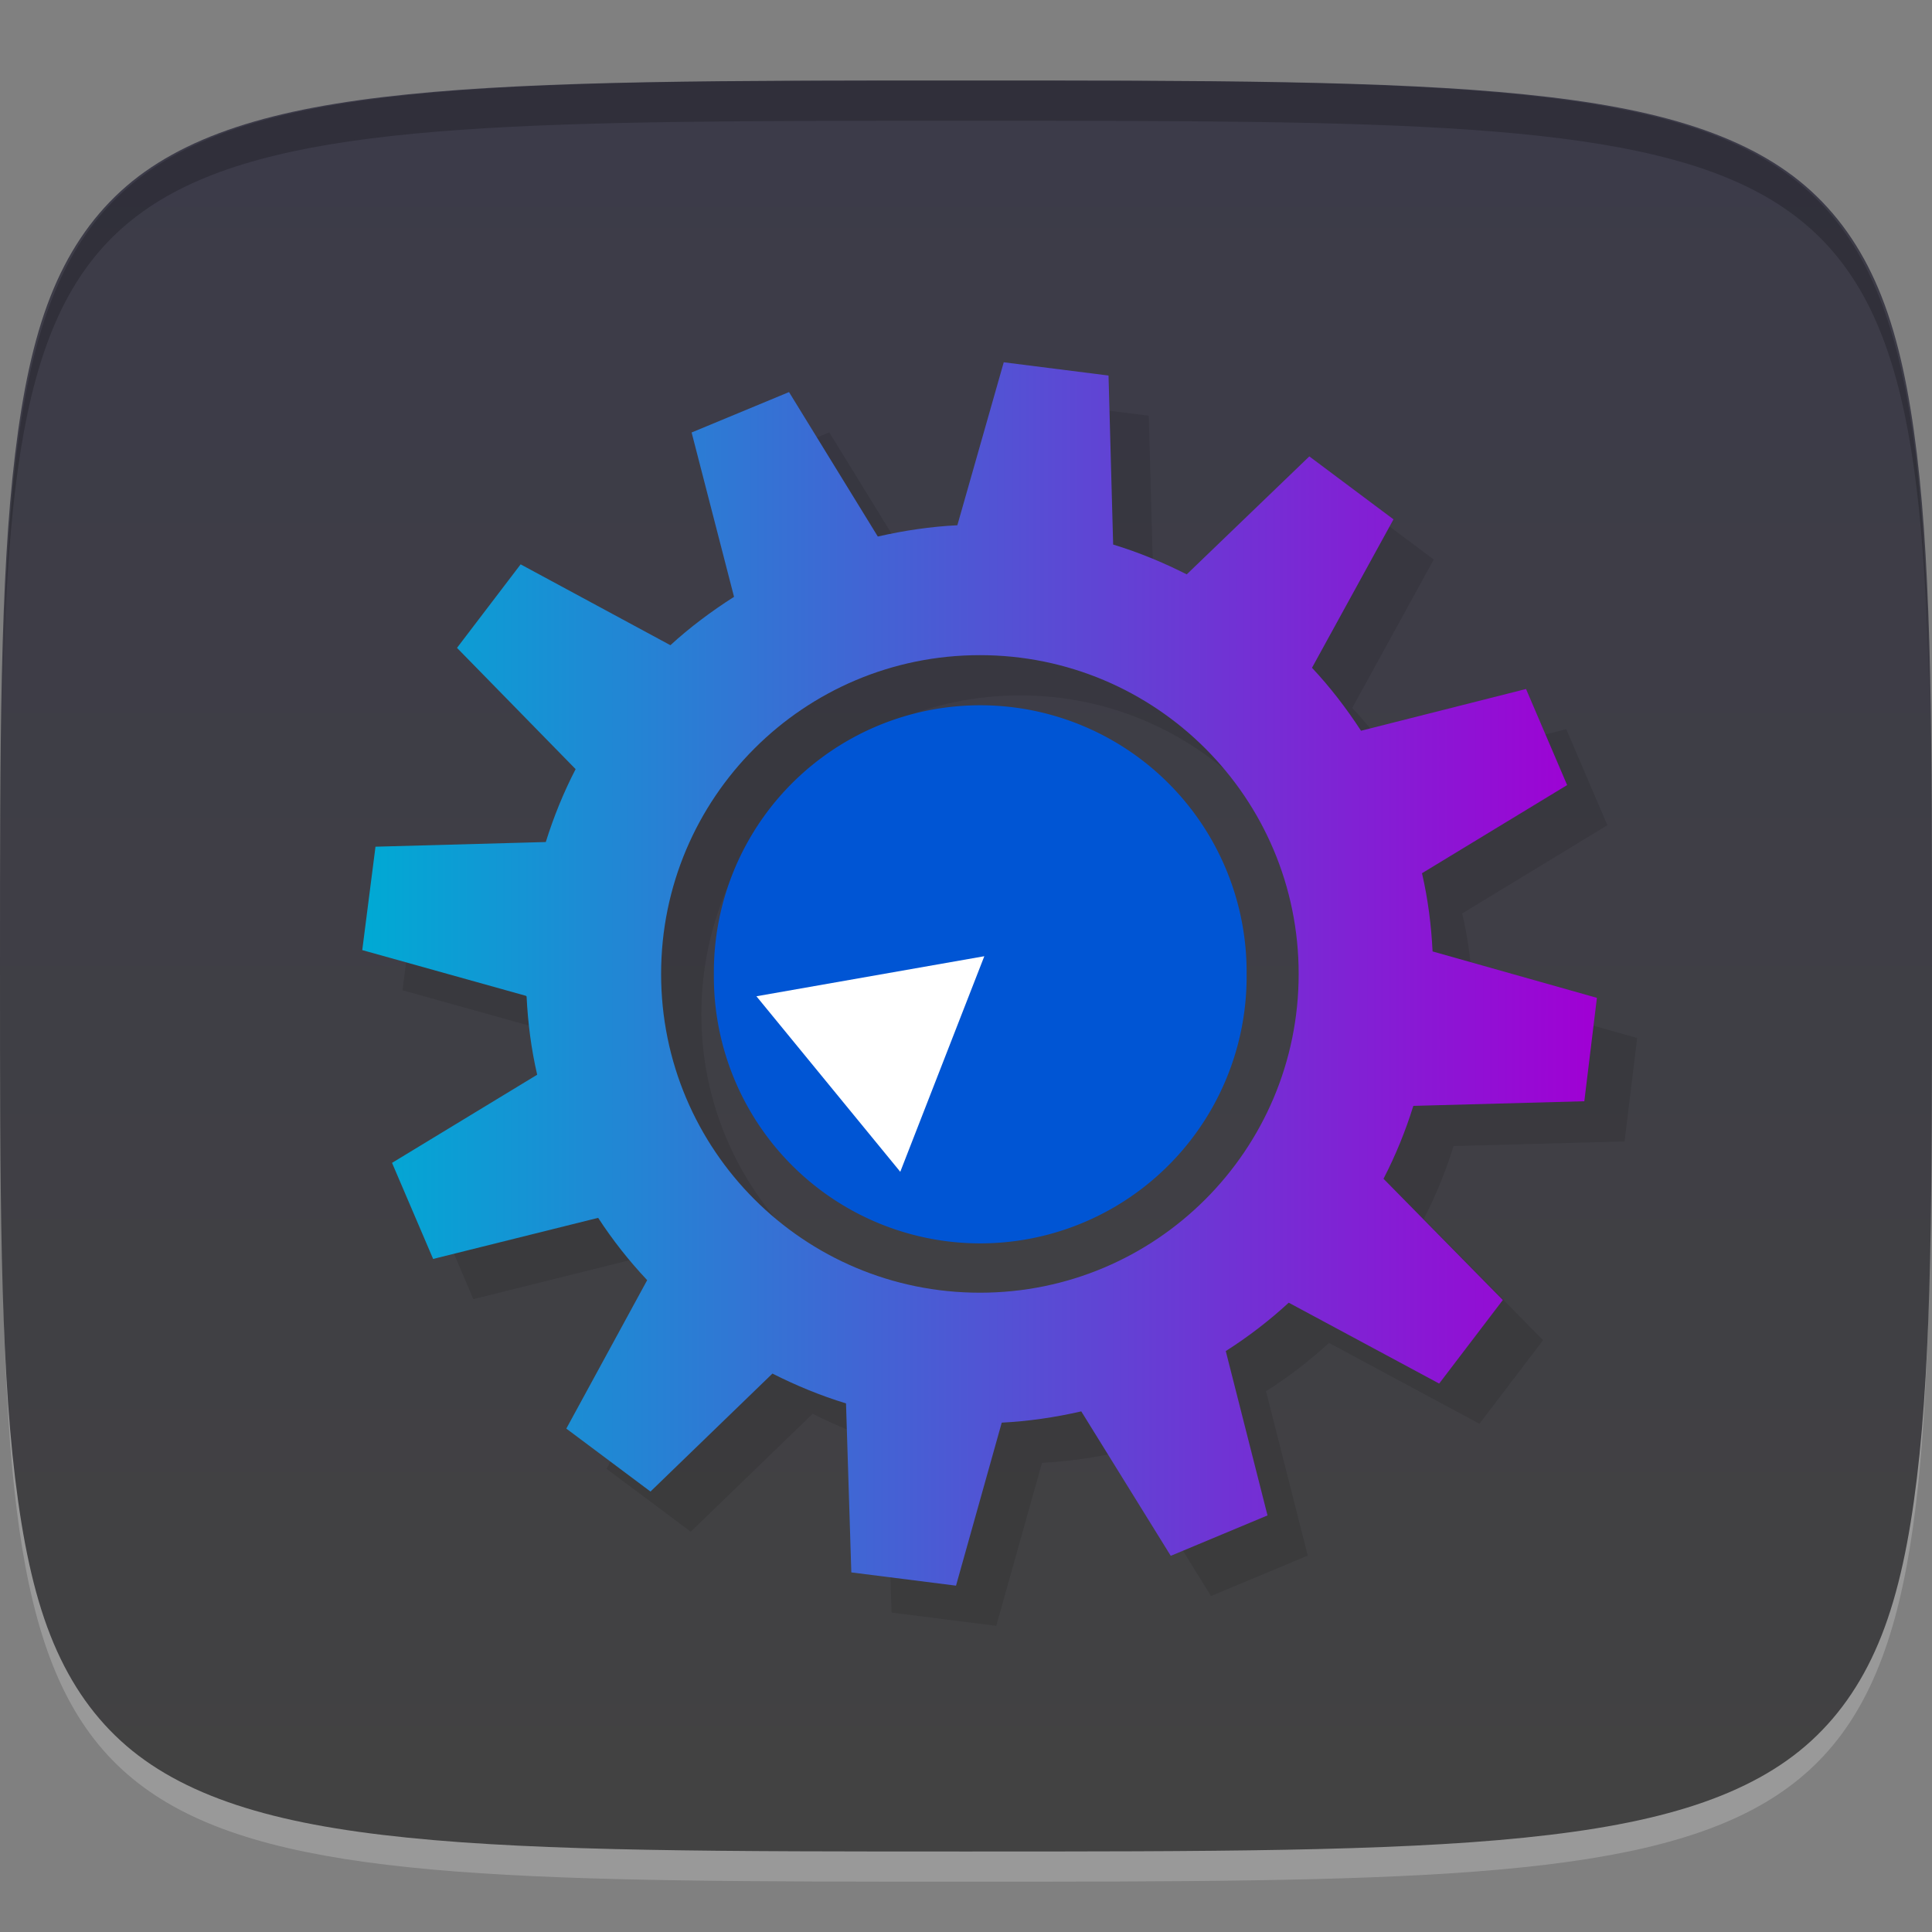 <?xml version="1.0" encoding="UTF-8" standalone="no"?>
<!-- Created with Inkscape (http://www.inkscape.org/) -->

<svg
   xmlns:dc="http://purl.org/dc/elements/1.1/"
   xmlns:cc="http://creativecommons.org/ns#"
   xmlns:rdf="http://www.w3.org/1999/02/22-rdf-syntax-ns#"
   xmlns:svg="http://www.w3.org/2000/svg"
   xmlns="http://www.w3.org/2000/svg"
   xmlns:xlink="http://www.w3.org/1999/xlink"
   xmlns:sodipodi="http://sodipodi.sourceforge.net/DTD/sodipodi-0.dtd"
   xmlns:inkscape="http://www.inkscape.org/namespaces/inkscape"
   width="48"
   height="48"
   id="svg2"
   version="1.1"
   inkscape:version="0.48.4 r9939"
   sodipodi:docname="klinkstatus.svg">
  <rect width="100%" height="100%" fill="#808080" stroke="none"/>
  <defs
     id="defs4">
    <linearGradient
       id="linearGradient3778">
      <stop
         style="stop-color:#424242;stop-opacity:1;"
         offset="0"
         id="stop3780" />
      <stop
         style="stop-color:#3c3b49;stop-opacity:1;"
         offset="1"
         id="stop3782" />
    </linearGradient>
    <linearGradient
       inkscape:collect="always"
       xlink:href="#linearGradient3778"
       id="linearGradient3784"
       x1="24"
       y1="1050.362"
       x2="24"
       y2="1006.362"
       gradientUnits="userSpaceOnUse" />
    <linearGradient
       id="linearGradient3801">
      <stop
         id="stop3803"
         offset="0"
         style="stop-color:#00aad4;stop-opacity:1;" />
      <stop
         id="stop3805"
         offset="1"
         style="stop-color:#a000d4;stop-opacity:1;" />
    </linearGradient>
    <linearGradient
       inkscape:collect="always"
       xlink:href="#linearGradient3801"
       id="linearGradient3092"
       gradientUnits="userSpaceOnUse"
       gradientTransform="matrix(0.437,0,0,0.437,3.344,589.151)"
       x1="12.928"
       y1="1004.362"
       x2="83.041"
       y2="1004.362" />
  </defs>
  <sodipodi:namedview
     id="base"
     pagecolor="#ffffff"
     bordercolor="#666666"
     borderopacity="1.0"
     inkscape:pageopacity="0.0"
     inkscape:pageshadow="2"
     inkscape:zoom="8.1906534"
     inkscape:cx="9.4379194"
     inkscape:cy="10.825931"
     inkscape:document-units="px"
     inkscape:current-layer="layer1"
     showgrid="true"
     inkscape:snap-bbox="true"
     inkscape:window-width="1301"
     inkscape:window-height="744"
     inkscape:window-x="65"
     inkscape:window-y="24"
     inkscape:window-maximized="1">
    <inkscape:grid
       type="xygrid"
       id="grid2985"
       empspacing="6"
       visible="true"
       enabled="true"
       snapvisiblegridlinesonly="true" />
  </sodipodi:namedview>
  <g
     inkscape:label="Layer 1"
     inkscape:groupmode="layer"
     id="layer1"
     transform="translate(0,-1004.362)">
    <path
       id="path3788"
       d="m 24,1051.112 c -21.272,0 -23.663,-0.089 -23.938,-15.406 0.328,14.403 2.938,14.406 23.938,14.406 21,0 23.609,0 23.938,-14.406 -0.275,15.317 -2.666,15.406 -23.938,15.406 z"
       style="opacity:0.2;fill:#ffffff;fill-opacity:1;stroke:none"
       inkscape:connector-curvature="0" />
    <path
       style="opacity:1;fill:url(#linearGradient3784);fill-opacity:1;stroke:none"
       d="m 24,1006.362 c -6,0 -10.5,10e-5 -13.875,0.344 -1.688,0.172 -3.078,0.426 -4.25,0.812 -1.172,0.387 -2.125,0.906 -2.875,1.594 -0.75,0.688 -1.328,1.551 -1.75,2.625 -0.422,1.074 -0.688,2.36 -0.875,3.906 C 0,1018.737 0,1022.862 0,1028.362 c 0,5.5 0,9.625 0.375,12.719 0.188,1.547 0.453,2.832 0.875,3.906 0.422,1.074 1,1.938 1.75,2.625 0.75,0.688 1.703,1.207 2.875,1.594 1.172,0.387 2.562,0.641 4.25,0.812 3.375,0.344 7.875,0.344 13.875,0.344 6,0 10.5,0 13.875,-0.344 1.688,-0.172 3.078,-0.426 4.25,-0.812 1.172,-0.387 2.125,-0.906 2.875,-1.594 0.75,-0.688 1.328,-1.551 1.75,-2.625 0.422,-1.074 0.688,-2.359 0.875,-3.906 0.375,-3.094 0.375,-7.219 0.375,-12.719 0,-5.5 0,-9.625 -0.375,-12.719 -0.188,-1.547 -0.453,-2.832 -0.875,-3.906 -0.422,-1.074 -1,-1.938 -1.75,-2.625 -0.75,-0.688 -1.703,-1.207 -2.875,-1.594 -1.172,-0.387 -2.562,-0.641 -4.25,-0.812 C 34.5,1006.362 30,1006.362 24,1006.362 z"
       id="path3772"
       inkscape:connector-curvature="0" />
    <path
       style="fill:#000000;fill-opacity:1;stroke:none;opacity:0.2"
       d="M 24 2 C 2.728 2 0.337 2.089 0.062 17.406 C 0.391 3.003 3 3 24 3 C 45 3 47.609 3.003 47.938 17.406 C 47.663 2.089 45.272 2 24 2 z "
       transform="translate(0,1004.362)"
       id="path3770" />
    <g
       id="g3025"
       transform="translate(-50.998,1000.362)" />
    <g
       id="g3817"
       transform="translate(-55.998,1000.362)" />
    <g
       id="g3064"
       transform="translate(-50.998,1003.362)" />
    <path
       inkscape:connector-curvature="0"
       id="path3094"
       d="m 25.938,1014.362 -1.153,4.05 c -0.655,0.032 -1.322,0.13 -1.976,0.28 l -2.206,-3.589 -2.42,1.004 1.054,4.083 c -0.564,0.36 -1.1,0.76 -1.581,1.202 l -3.721,-2.009 -1.581,2.075 2.947,3.013 c -0.301,0.582 -0.546,1.187 -0.741,1.811 l -4.231,0.115 -0.329,2.568 4.067,1.136 0.016,0.017 c 0.032,0.648 0.113,1.296 0.263,1.943 l -3.606,2.19 1.021,2.387 4.1,-1.021 c 0.363,0.558 0.771,1.073 1.218,1.548 l -2.009,3.688 2.091,1.564 3.03,-2.931 c 0.588,0.297 1.197,0.549 1.828,0.741 l 0.132,4.199 2.601,0.329 1.136,-4.05 c 0.655,-0.033 1.322,-0.13 1.976,-0.28 l 2.223,3.589 2.404,-1.004 -1.037,-4.083 c 0.564,-0.359 1.084,-0.76 1.564,-1.202 l 3.738,2.009 1.581,-2.075 -2.964,-3.013 c 0.301,-0.582 0.547,-1.187 0.741,-1.811 l 4.248,-0.115 0.313,-2.569 -4.083,-1.153 c -0.032,-0.648 -0.113,-1.296 -0.263,-1.943 l 3.606,-2.19 -1.021,-2.387 -4.1,1.037 c -0.363,-0.558 -0.772,-1.089 -1.218,-1.564 l 2.025,-3.688 -2.091,-1.564 -3.046,2.931 c -0.587,-0.298 -1.197,-0.549 -1.828,-0.741 l -0.115,-4.199 -2.601,-0.329 z m -0.593,7.277 c 4.376,0 7.92,3.544 7.92,7.92 0,4.376 -3.544,7.92 -7.92,7.92 -4.376,0 -7.92,-3.544 -7.92,-7.92 0,-4.376 3.544,-7.92 7.92,-7.92 z"
       style="fill:#000000;fill-opacity:1;stroke:none;opacity:0.1" />
    <path
       style="fill:url(#linearGradient3092);fill-opacity:1;stroke:none"
       d="m 24.938,1013.362 -1.153,4.05 c -0.655,0.032 -1.322,0.13 -1.976,0.28 l -2.206,-3.589 -2.42,1.004 1.054,4.083 c -0.564,0.36 -1.1,0.76 -1.581,1.202 l -3.721,-2.009 -1.581,2.075 2.947,3.013 c -0.301,0.582 -0.546,1.187 -0.741,1.811 L 9.329,1025.398 9,1027.967 l 4.067,1.136 0.016,0.017 c 0.032,0.648 0.113,1.296 0.263,1.943 l -3.606,2.19 1.021,2.387 4.1,-1.021 c 0.363,0.558 0.771,1.073 1.218,1.548 l -2.009,3.688 2.091,1.564 3.03,-2.931 c 0.588,0.297 1.197,0.549 1.828,0.741 l 0.132,4.199 2.601,0.329 1.136,-4.05 c 0.655,-0.033 1.322,-0.13 1.976,-0.28 l 2.223,3.589 2.404,-1.004 -1.037,-4.083 c 0.564,-0.359 1.084,-0.76 1.564,-1.202 l 3.738,2.009 1.581,-2.075 -2.964,-3.013 c 0.301,-0.582 0.547,-1.187 0.741,-1.811 l 4.248,-0.115 0.313,-2.569 -4.083,-1.153 c -0.032,-0.648 -0.113,-1.296 -0.263,-1.943 l 3.606,-2.19 -1.021,-2.387 -4.1,1.037 c -0.363,-0.558 -0.772,-1.089 -1.218,-1.564 l 2.025,-3.688 -2.091,-1.564 -3.046,2.931 c -0.587,-0.298 -1.197,-0.549 -1.828,-0.741 l -0.115,-4.199 -2.601,-0.329 z m -0.593,7.277 c 4.376,0 7.92,3.544 7.92,7.92 0,4.376 -3.544,7.92 -7.92,7.92 -4.376,0 -7.92,-3.544 -7.92,-7.92 0,-4.376 3.544,-7.92 7.92,-7.92 z"
       id="path3111"
       inkscape:connector-curvature="0" />
    <path
       sodipodi:type="arc"
       style="fill:#0055d4;fill-opacity:1;fill-rule:nonzero;stroke:none"
       id="path3002"
       sodipodi:cx="-23.787611"
       sodipodi:cy="36.191151"
       sodipodi:rx="13.932743"
       sodipodi:ry="14.102654"
       d="m -9.855,36.191 a 13.933,14.103 0 1 1 -27.865,0 13.933,14.103 0 1 1 27.865,0 z"
       transform="matrix(0.475,0,0,0.47,35.653,1011.559)" />
    <path
       style="fill:#ffffff;fill-opacity:1;fill-rule:nonzero;stroke:none"
       d="m 24.455,1028.119 -5.662,0.995 3.574,4.361 z"
       id="rect3798"
       inkscape:connector-curvature="0"
       sodipodi:nodetypes="cccc"
       inkscape:transform-center-x="1.023118"
       inkscape:transform-center-y="2.2508741" />
  </g>
</svg>

